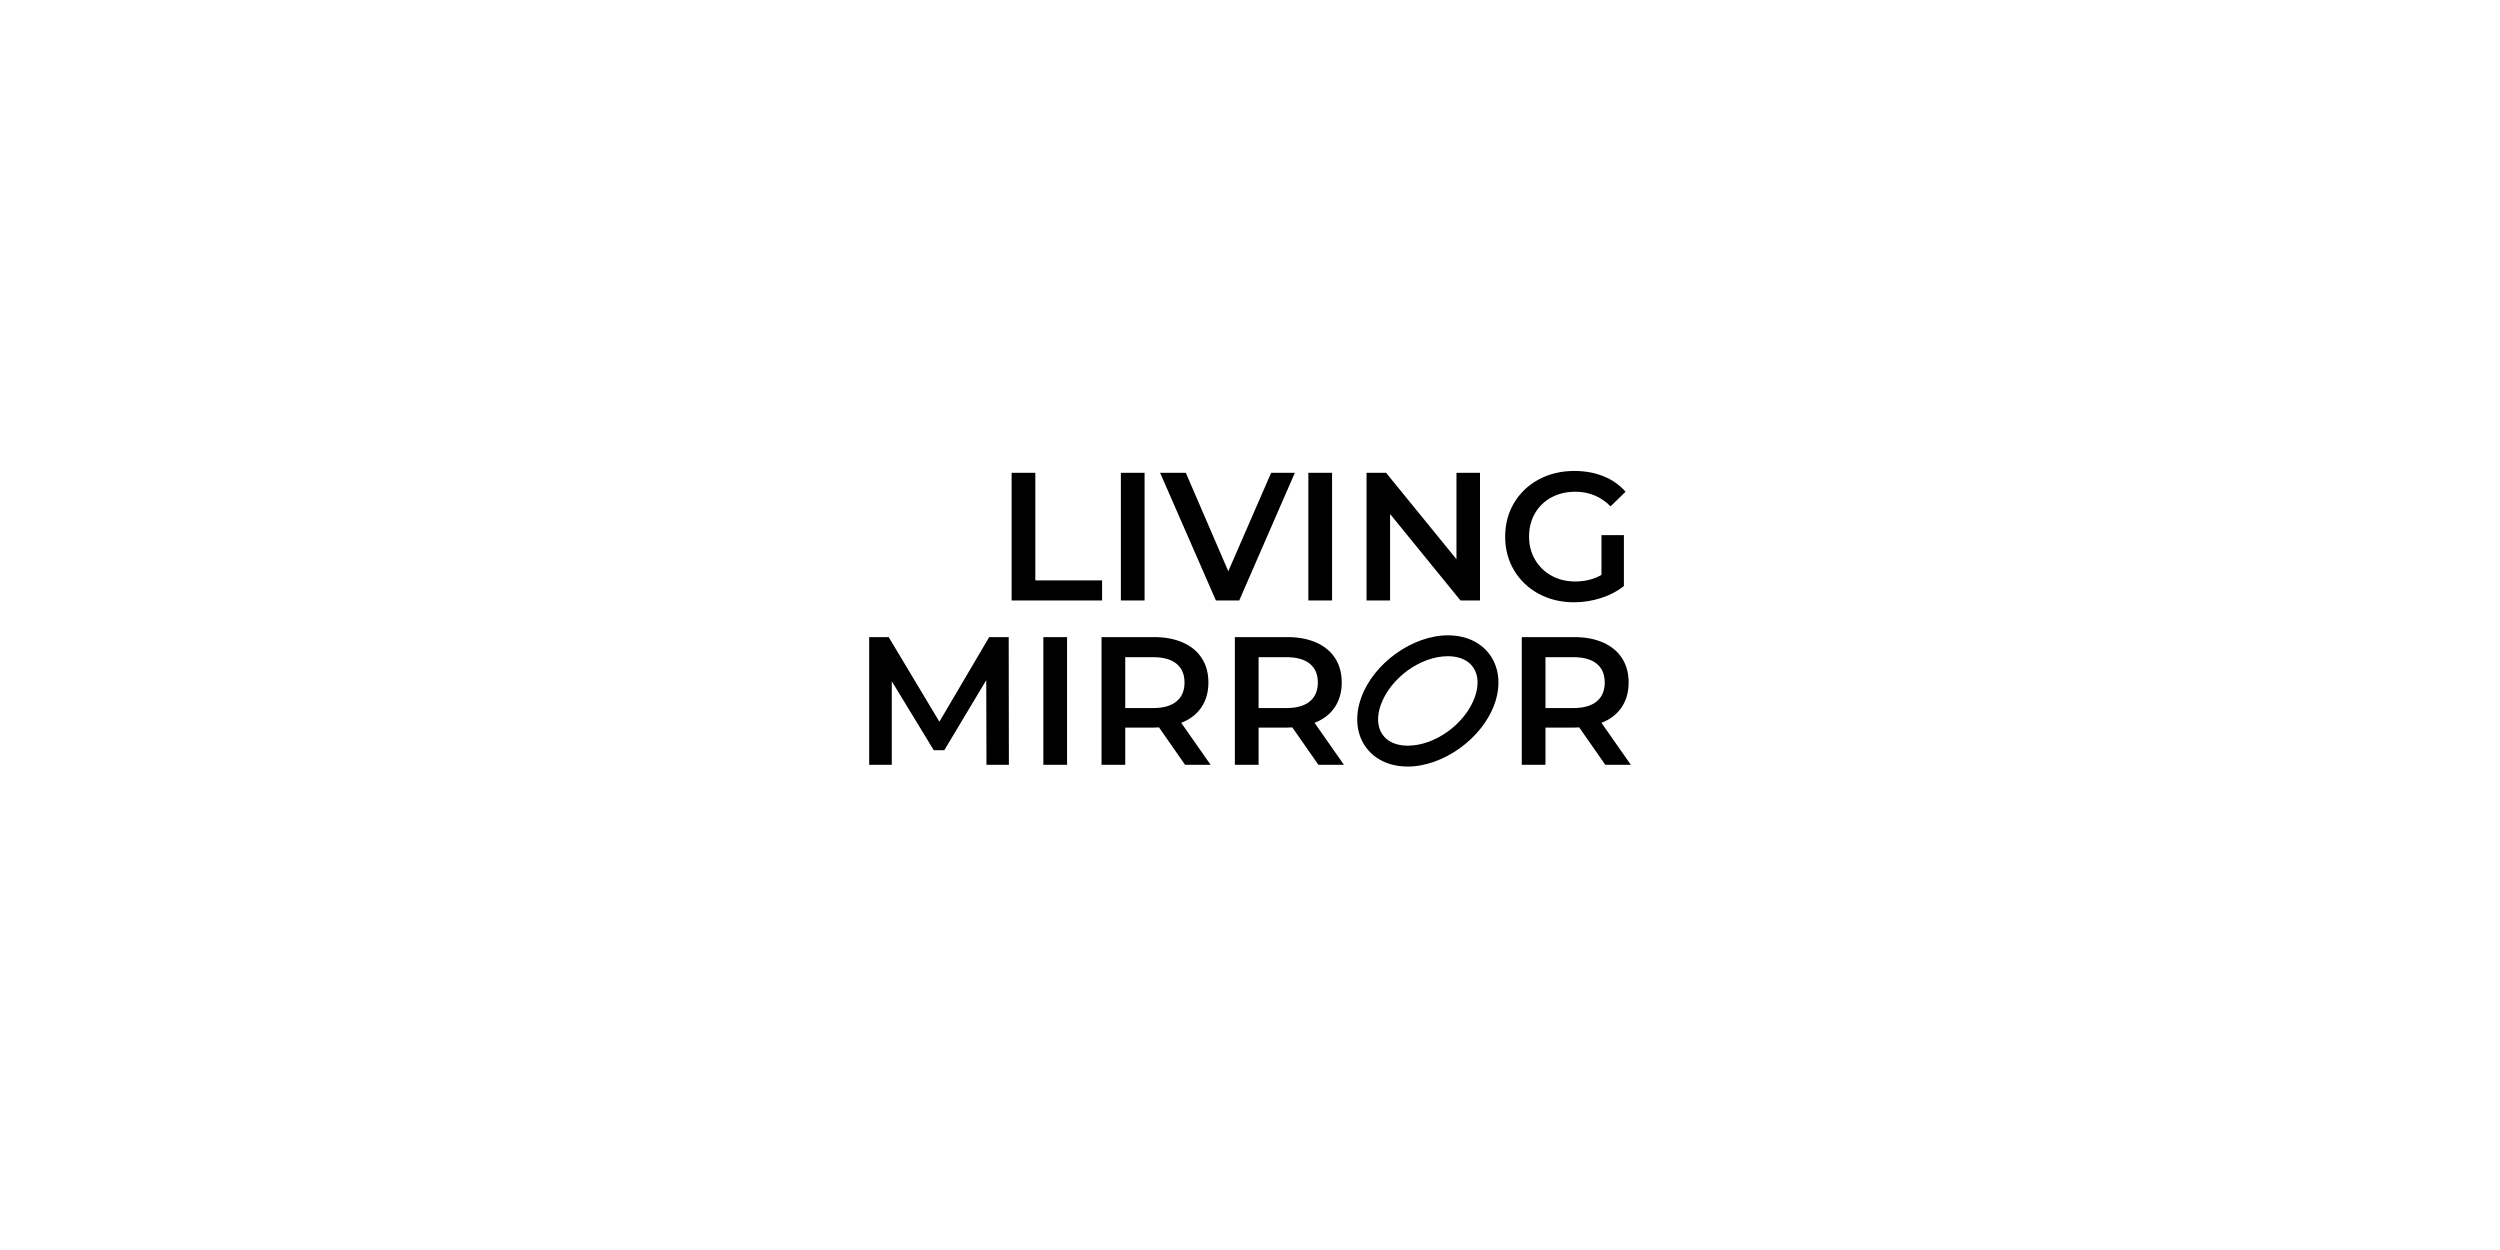 <?xml version="1.0" encoding="UTF-8" standalone="no"?>
<!DOCTYPE svg PUBLIC "-//W3C//DTD SVG 1.1//EN" "http://www.w3.org/Graphics/SVG/1.1/DTD/svg11.dtd">
<svg width="100%" height="100%" viewBox="0 0 2500 1250" version="1.1" xmlns="http://www.w3.org/2000/svg" xmlns:xlink="http://www.w3.org/1999/xlink" xml:space="preserve" xmlns:serif="http://www.serif.com/" style="fill-rule:evenodd;clip-rule:evenodd;stroke-linejoin:round;stroke-miterlimit:2;">
    <rect id="logo-living-mirror" x="0" y="0" width="2500" height="1250" style="fill:none;"/>
    <g id="logo-living-mirror1" serif:id="logo-living-mirror">
        <g>
            <path d="M1447.91,635.327c-35.261,-0 -74.112,27.736 -86.599,62.044c-6.874,18.887 -4.692,35.961 3.532,48.349c8.357,12.59 23.175,20.833 42.901,20.833c35.261,0 74.112,-27.735 86.599,-62.044c6.874,-18.886 4.692,-35.961 -3.531,-48.349c-8.357,-12.59 -23.176,-20.833 -42.902,-20.833Zm-404.556,1.777l23.71,0l-0,127.672l-23.71,-0l-0,-127.672Zm141.715,127.672l-26.082,-37.39c-1.094,0.122 -2.735,0.183 -4.924,0.183l-28.817,-0l-0,37.207l-23.711,-0l0,-127.672l52.528,0c11.065,0 20.701,1.824 28.908,5.472c8.208,3.648 14.5,8.876 18.878,15.685c4.377,6.81 6.566,14.895 6.566,24.258c-0,9.606 -2.341,17.874 -7.022,24.805c-4.682,6.931 -11.4,12.098 -20.154,15.503l29.364,41.949l-25.534,-0Zm133.325,-0l-26.081,-37.39c-1.094,0.122 -2.736,0.183 -4.924,0.183l-28.818,-0l0,37.207l-23.71,-0l-0,-127.672l52.528,0c11.064,0 20.701,1.824 28.908,5.472c8.207,3.648 14.5,8.876 18.877,15.685c4.377,6.81 6.566,14.895 6.566,24.258c0,9.606 -2.341,17.874 -7.022,24.805c-4.681,6.931 -11.399,12.098 -20.154,15.503l29.365,41.949l-25.535,-0Zm286.897,-0l-26.082,-37.39c-1.094,0.122 -2.736,0.183 -4.924,0.183l-28.818,-0l0,37.207l-23.71,-0l-0,-127.672l52.528,0c11.065,0 20.701,1.824 28.908,5.472c8.208,3.648 14.5,8.876 18.877,15.685c4.378,6.81 6.566,14.895 6.566,24.258c0,9.606 -2.34,17.874 -7.022,24.805c-4.681,6.931 -11.399,12.098 -20.154,15.503l29.365,41.949l-25.534,-0Zm-618.843,-0l-0.182,-84.628l-41.949,70.037l-10.579,-0l-41.949,-68.943l0,83.534l-22.616,-0l0,-127.672l19.516,0l50.703,84.628l49.792,-84.628l19.516,0l0.182,127.672l-22.434,-0Zm461.462,-108.577c11.576,-0 20.608,4.116 25.512,11.504c5.038,7.589 5.519,18.098 1.308,29.668c-9.681,26.598 -39.649,48.311 -66.986,48.311c-11.575,-0 -20.608,-4.117 -25.512,-11.505c-5.038,-7.588 -5.519,-18.098 -1.308,-29.668c9.681,-26.598 39.649,-48.31 66.986,-48.31Zm-263.388,26.32c-0,-8.147 -2.675,-14.409 -8.025,-18.786c-5.35,-4.377 -13.193,-6.566 -23.528,-6.566l-27.723,0l-0,50.886l27.723,0c10.335,0 18.178,-2.219 23.528,-6.657c5.35,-4.438 8.025,-10.73 8.025,-18.877Zm133.325,0c0,-8.147 -2.675,-14.409 -8.025,-18.786c-5.35,-4.377 -13.192,-6.566 -23.528,-6.566l-27.723,0l0,50.886l27.723,0c10.336,0 18.178,-2.219 23.528,-6.657c5.35,-4.438 8.025,-10.73 8.025,-18.877Zm286.896,0c0,-8.147 -2.675,-14.409 -8.025,-18.786c-5.35,-4.377 -13.192,-6.566 -23.528,-6.566l-27.723,0l0,50.886l27.723,0c10.336,0 18.178,-2.219 23.528,-6.657c5.35,-4.438 8.025,-10.73 8.025,-18.877Zm-3.283,-147.372l22.434,0l0,50.886c-6.566,5.229 -14.226,9.241 -22.981,12.038c-8.754,2.797 -17.752,4.195 -26.993,4.195c-13.01,-0 -24.744,-2.827 -35.201,-8.481c-10.457,-5.654 -18.664,-13.466 -24.622,-23.437c-5.958,-9.971 -8.937,-21.218 -8.937,-33.742c-0,-12.524 2.979,-23.771 8.937,-33.742c5.958,-9.97 14.196,-17.782 24.713,-23.436c10.518,-5.654 22.343,-8.481 35.475,-8.481c10.7,-0 20.427,1.763 29.182,5.289c8.754,3.526 16.111,8.694 22.069,15.503l-14.956,14.591c-9.727,-9.728 -21.461,-14.591 -35.201,-14.591c-8.998,-0 -16.992,1.884 -23.984,5.654c-6.992,3.769 -12.463,9.058 -16.415,15.868c-3.952,6.809 -5.928,14.591 -5.928,23.345c0,8.512 1.976,16.172 5.928,22.981c3.952,6.809 9.423,12.159 16.415,16.05c6.992,3.891 14.925,5.837 23.802,5.837c9.97,-0 18.725,-2.189 26.263,-6.566l0,-39.761Zm-589.842,-62.377l23.71,0l0,107.609l66.754,0l0,20.063l-90.464,-0l0,-127.672Zm109.25,0l23.711,0l-0,127.672l-23.711,-0l0,-127.672Zm187.495,0l23.711,0l-0,127.672l-23.711,-0l0,-127.672Zm171.627,0l0,127.672l-19.515,-0l-70.402,-86.452l-0,86.452l-23.528,-0l-0,-127.672l19.515,0l70.402,86.452l0,-86.452l23.528,0Zm-185.124,0l-55.628,127.672l-23.346,-0l-55.81,-127.672l25.716,0l42.497,98.49l42.861,-98.49l23.71,0Z" style="fill-rule:nonzero;"/>
        </g>
    </g>
</svg>
